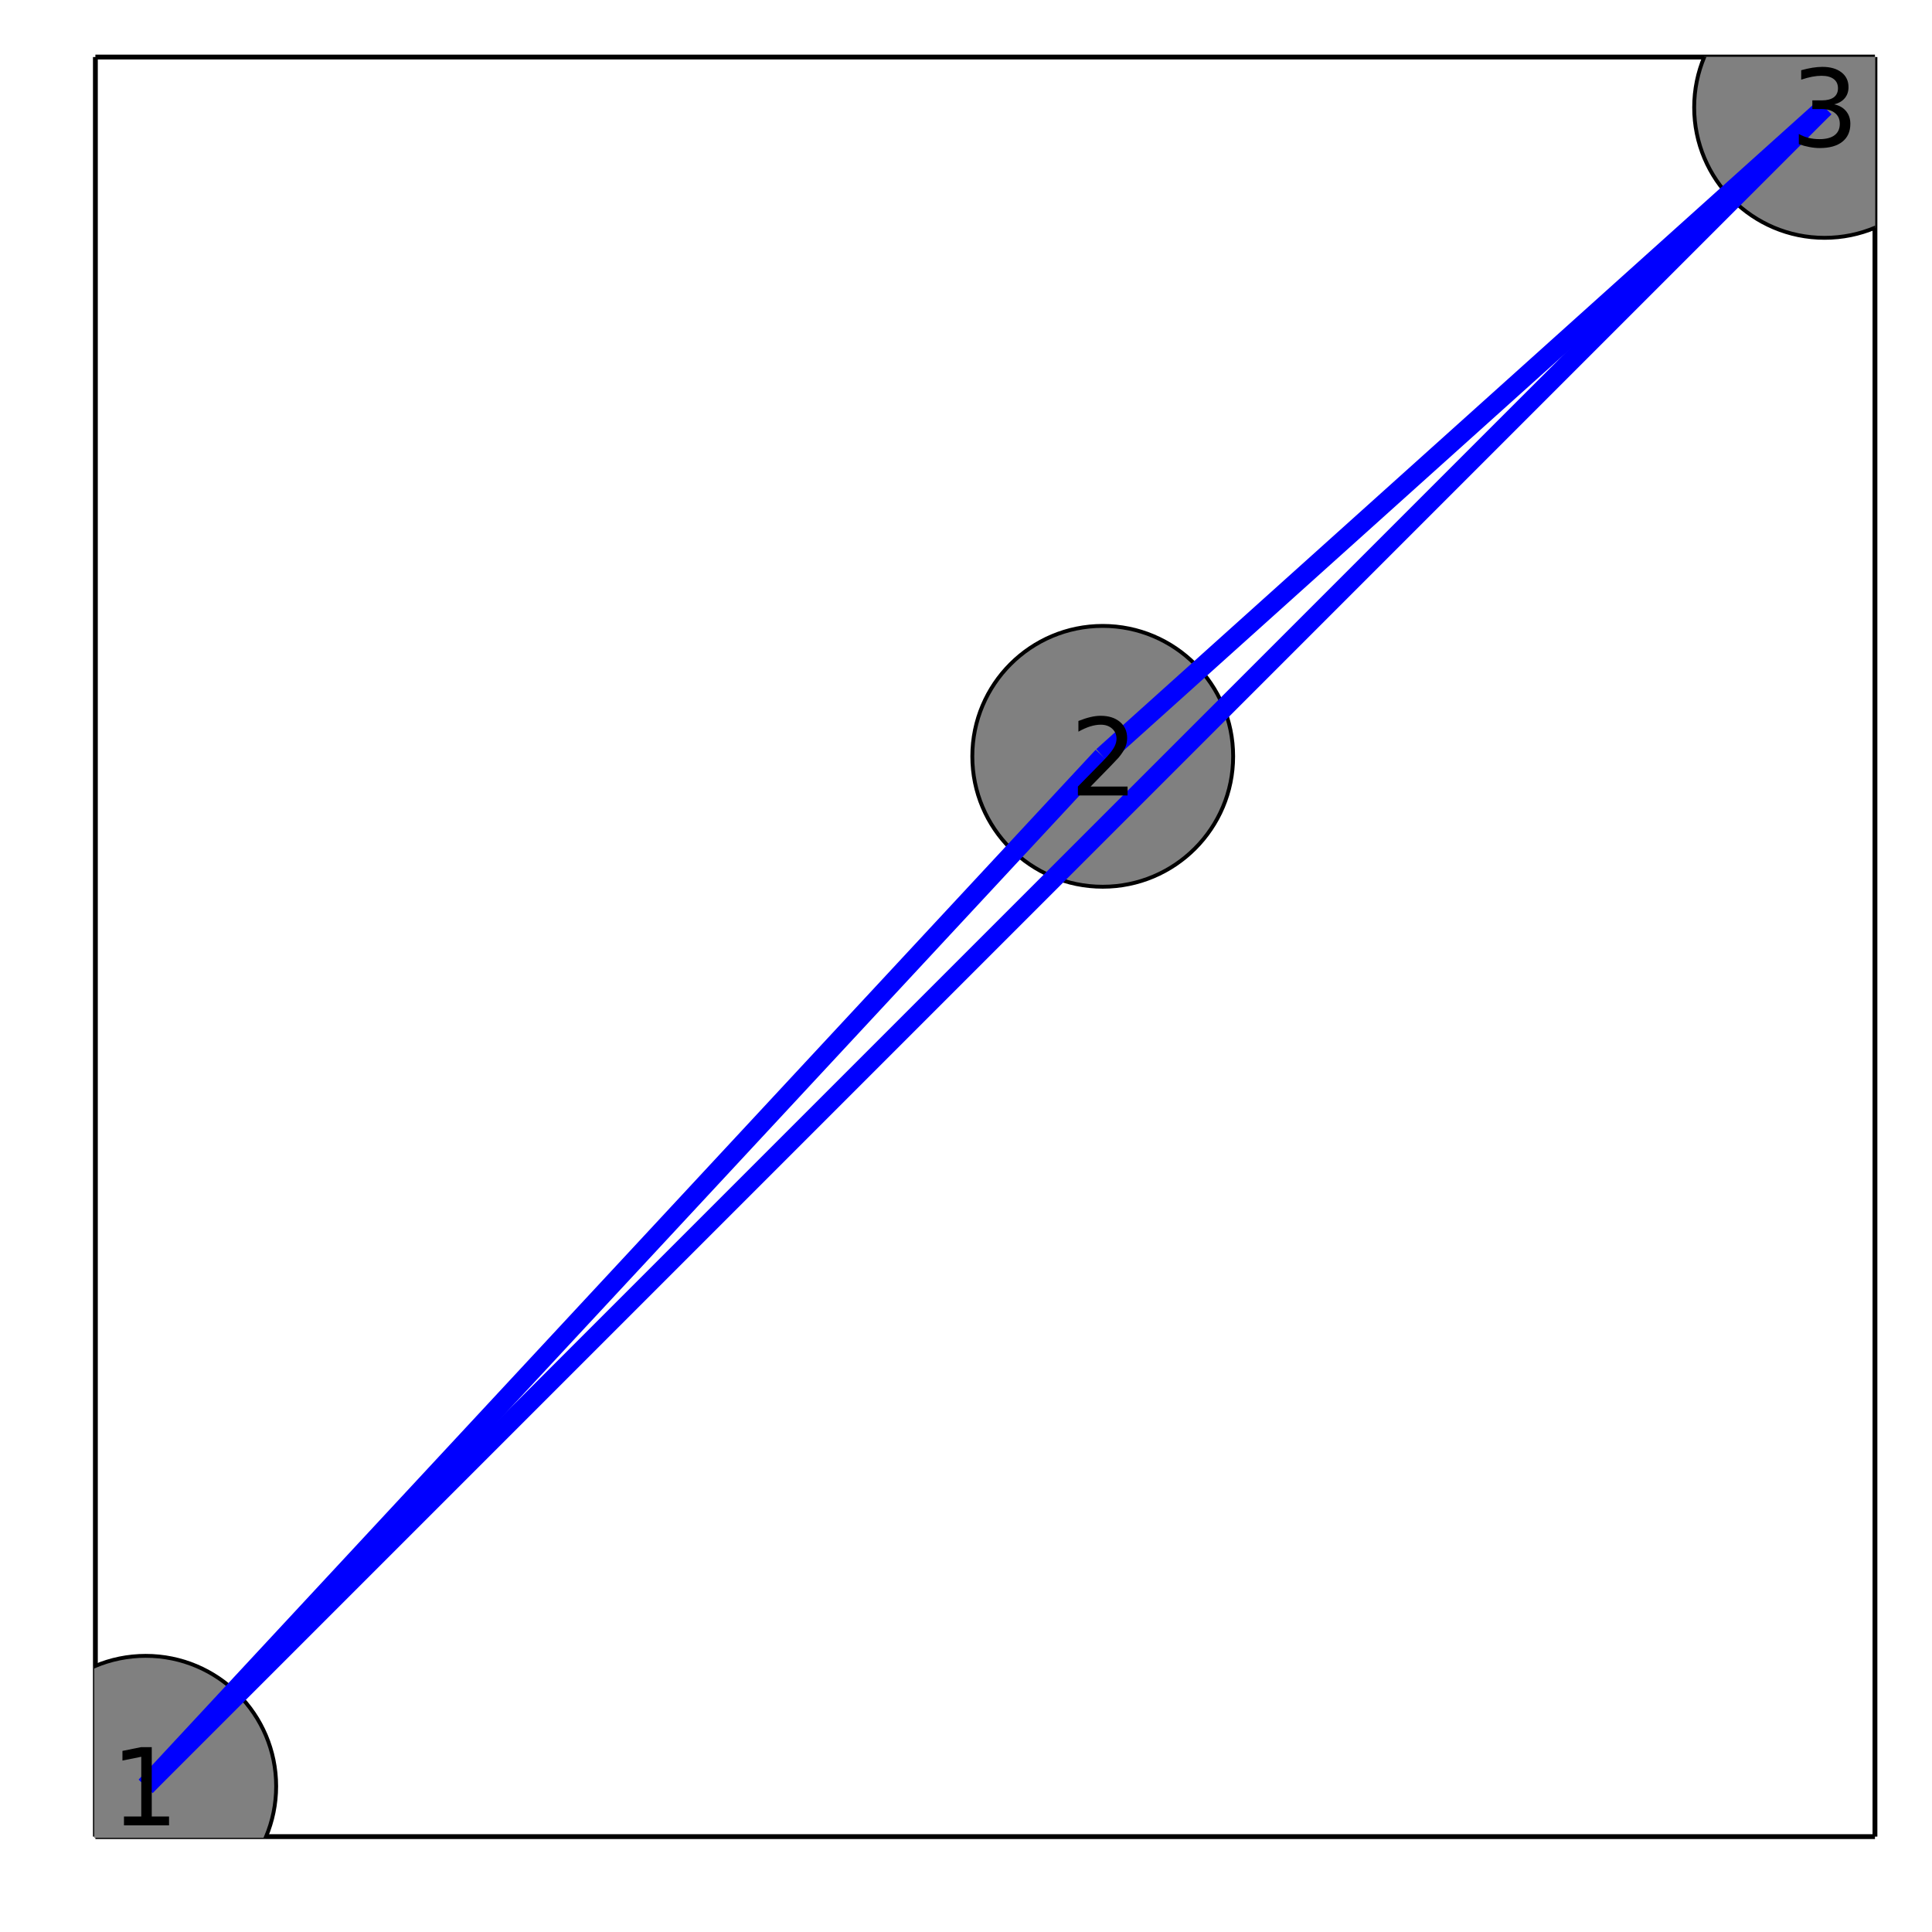 <?xml version="1.0" encoding="utf-8"?>
<svg xmlns="http://www.w3.org/2000/svg" xmlns:xlink="http://www.w3.org/1999/xlink" width="400" height="400" viewBox="0 0 1600 1600">
<rect x="0" y="0" width="1600" height="1600" fill="#333333" stroke="none"/>
<defs>
  <clipPath id="clip090">
    <rect x="0" y="0" width="1600" height="1600"/>
  </clipPath>
</defs>
<path clip-path="url(#clip090)" d="
M0 1600 L1600 1600 L1600 0 L0 0  Z
  " fill="#ffffff" fill-rule="evenodd" fill-opacity="1"/>
<defs>
  <clipPath id="clip091">
    <rect x="320" y="160" width="1121" height="1121"/>
  </clipPath>
</defs>
<path clip-path="url(#clip090)" d="
M78.992 1521.01 L1552.76 1521.01 L1552.76 47.244 L78.992 47.244  Z
  " fill="#ffffff" fill-rule="evenodd" fill-opacity="1"/>
<defs>
  <clipPath id="clip092">
    <rect x="78" y="47" width="1475" height="1475"/>
  </clipPath>
</defs>
<polyline clip-path="url(#clip090)" style="stroke:#000000; stroke-width:4; stroke-opacity:1; fill:none" points="
  78.992,1521.01 1552.76,1521.01 
  "/>
<polyline clip-path="url(#clip090)" style="stroke:#000000; stroke-width:4; stroke-opacity:1; fill:none" points="
  78.992,1521.01 78.992,47.244 
  "/>
<polyline clip-path="url(#clip090)" style="stroke:#000000; stroke-width:4; stroke-opacity:1; fill:none" points="
  78.992,47.244 1552.76,47.244 
  "/>
<polyline clip-path="url(#clip090)" style="stroke:#000000; stroke-width:4; stroke-opacity:1; fill:none" points="
  1552.76,1521.01 1552.76,47.244 
  "/>
<circle clip-path="url(#clip092)" cx="120.702" cy="1479.3" r="108" fill="#808080" fill-rule="evenodd" fill-opacity="1" stroke="#000000" stroke-opacity="1" stroke-width="3.2"/>
<circle clip-path="url(#clip092)" cx="913.235" cy="626.357" r="108" fill="#808080" fill-rule="evenodd" fill-opacity="1" stroke="#000000" stroke-opacity="1" stroke-width="3.2"/>
<circle clip-path="url(#clip092)" cx="1511.05" cy="88.954" r="108" fill="#808080" fill-rule="evenodd" fill-opacity="1" stroke="#000000" stroke-opacity="1" stroke-width="3.2"/>
<polyline clip-path="url(#clip092)" style="stroke:#0000ff; stroke-width:16; stroke-opacity:1; fill:none" points="
  120.702,1479.3 913.235,626.357 
  "/>
<polyline clip-path="url(#clip092)" style="stroke:#0000ff; stroke-width:16; stroke-opacity:1; fill:none" points="
  120.702,1479.3 1511.05,88.954 
  "/>
<polyline clip-path="url(#clip092)" style="stroke:#0000ff; stroke-width:16; stroke-opacity:1; fill:none" points="
  913.235,626.357 1511.05,88.954 
  "/>
<path clip-path="url(#clip090)" d="M 0 0 M102.669 1504.32 L116.992 1504.32 L116.992 1454.88 L101.41 1458.01 L101.41 1450.02 L116.905 1446.9 L125.672 1446.9 L125.672 1504.32 L139.995 1504.32 L139.995 1511.7 L102.669 1511.7 L102.669 1504.32 Z" fill="#000000" fill-rule="evenodd" fill-opacity="1" /><path clip-path="url(#clip090)" d="M 0 0 M903.209 651.379 L933.808 651.379 L933.808 658.757 L892.662 658.757 L892.662 651.379 Q897.653 646.214 906.247 637.533 Q914.884 628.81 917.098 626.292 Q921.308 621.561 922.957 618.306 Q924.65 615.008 924.65 611.839 Q924.65 606.674 921.004 603.419 Q917.401 600.164 911.586 600.164 Q907.462 600.164 902.862 601.596 Q898.304 603.028 893.096 605.936 L893.096 597.082 Q898.391 594.956 902.992 593.871 Q907.593 592.785 911.412 592.785 Q921.481 592.785 927.471 597.82 Q933.46 602.855 933.46 611.275 Q933.46 615.268 931.941 618.87 Q930.466 622.429 926.516 627.29 Q925.431 628.549 919.615 634.582 Q913.799 640.572 903.209 651.379 Z" fill="#000000" fill-rule="evenodd" fill-opacity="1" /><path clip-path="url(#clip090)" d="M 0 0 M1519.01 86.415 Q1525.3 87.761 1528.82 92.014 Q1532.38 96.268 1532.38 102.518 Q1532.38 112.11 1525.78 117.361 Q1519.18 122.613 1507.03 122.613 Q1502.95 122.613 1498.61 121.788 Q1494.31 121.007 1489.71 119.401 L1489.71 110.938 Q1493.36 113.065 1497.7 114.15 Q1502.04 115.235 1506.77 115.235 Q1515.02 115.235 1519.31 111.979 Q1523.65 108.724 1523.65 102.518 Q1523.65 96.788 1519.62 93.577 Q1515.62 90.322 1508.46 90.322 L1500.91 90.322 L1500.91 83.117 L1508.81 83.117 Q1515.28 83.117 1518.71 80.556 Q1522.13 77.952 1522.13 73.091 Q1522.13 68.1 1518.58 65.452 Q1515.06 62.761 1508.46 62.761 Q1504.86 62.761 1500.74 63.542 Q1496.61 64.323 1491.67 65.973 L1491.67 58.16 Q1496.66 56.771 1501 56.077 Q1505.38 55.383 1509.24 55.383 Q1519.23 55.383 1525.04 59.94 Q1530.86 64.454 1530.86 72.179 Q1530.86 77.561 1527.78 81.294 Q1524.7 84.983 1519.01 86.415 Z" fill="#000000" fill-rule="evenodd" fill-opacity="1" /></svg>
